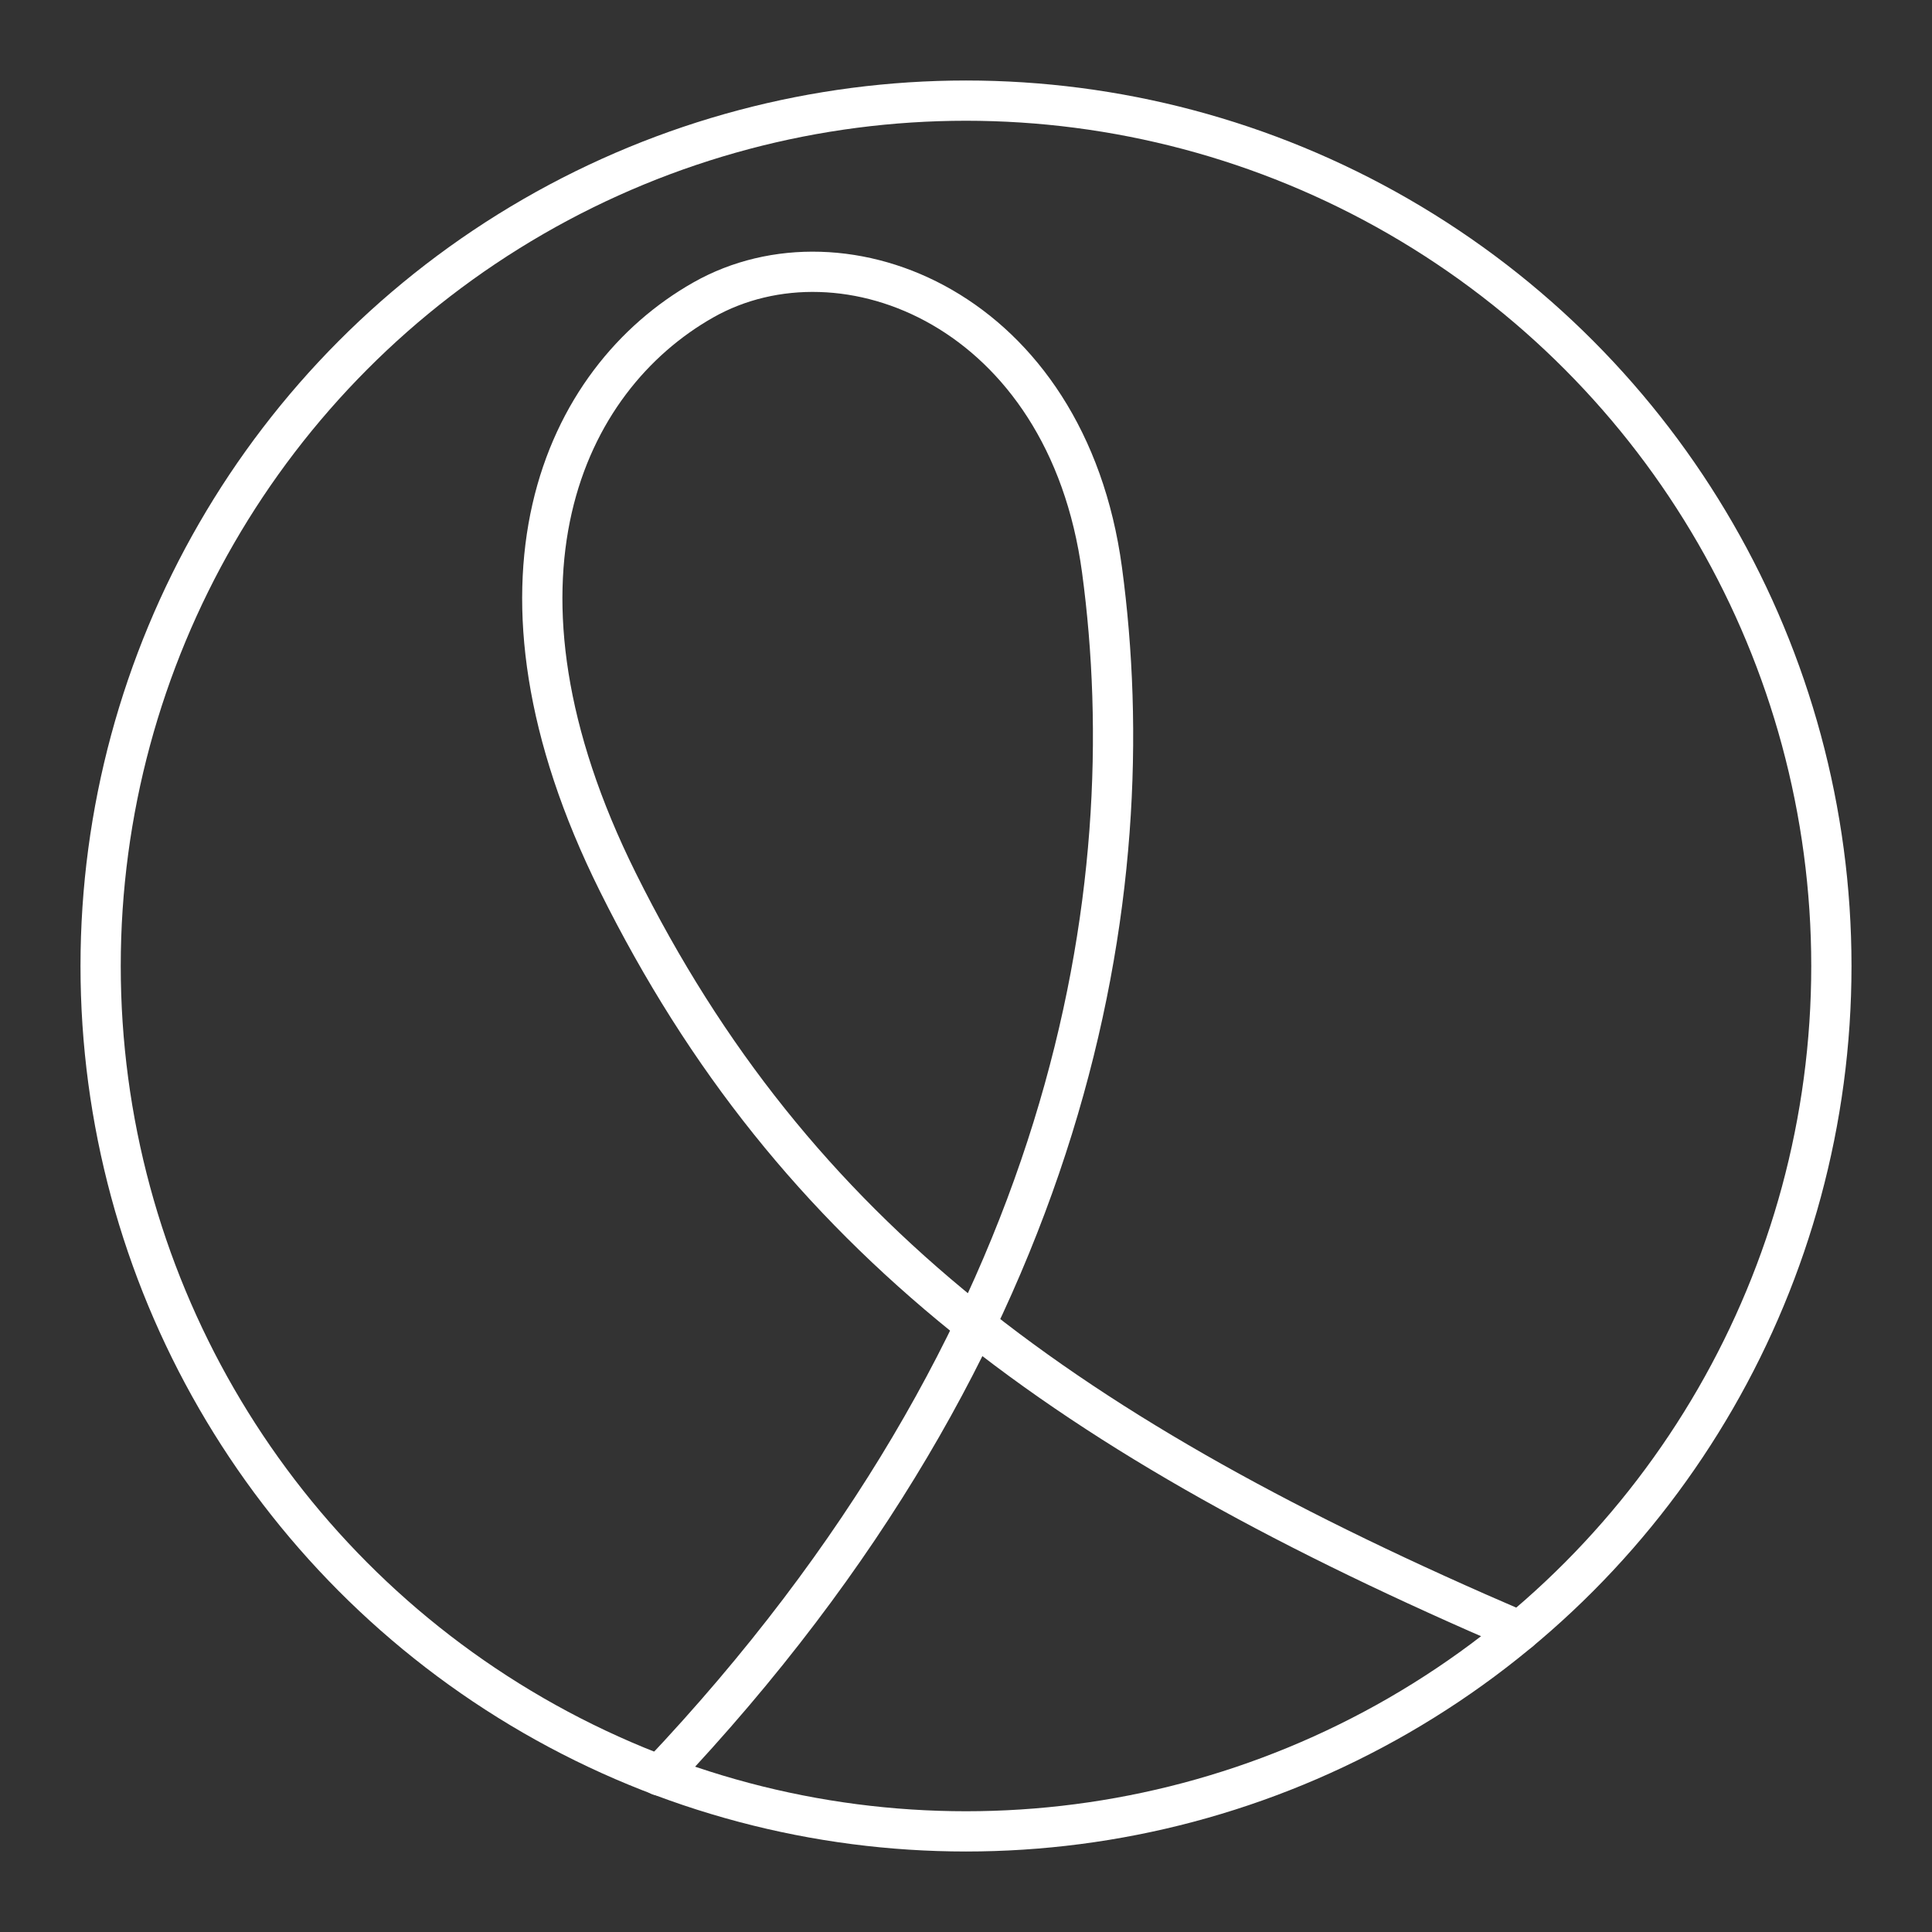<?xml version="1.0" encoding="UTF-8"?><svg id="a" xmlns="http://www.w3.org/2000/svg" viewBox="0 0 48 48"><rect x="0" y="0" width="48" height="48" fill="#333333" stroke="none"/><defs><style>.b{fill:none;stroke:#fff;stroke-linecap:round;stroke-linejoin:round;}</style></defs><circle class="b" cx="24" cy="24" r="21.5"/><path class="b" d="M16.383,44.111c10.323-10.901,12.068-22.003,10.996-29.952-.873-6.47-6.414-8.685-9.904-6.708s-5.825,7.023-2.124,14.467c4.379,8.808,11.123,13.764,22.405,18.605"/></svg>